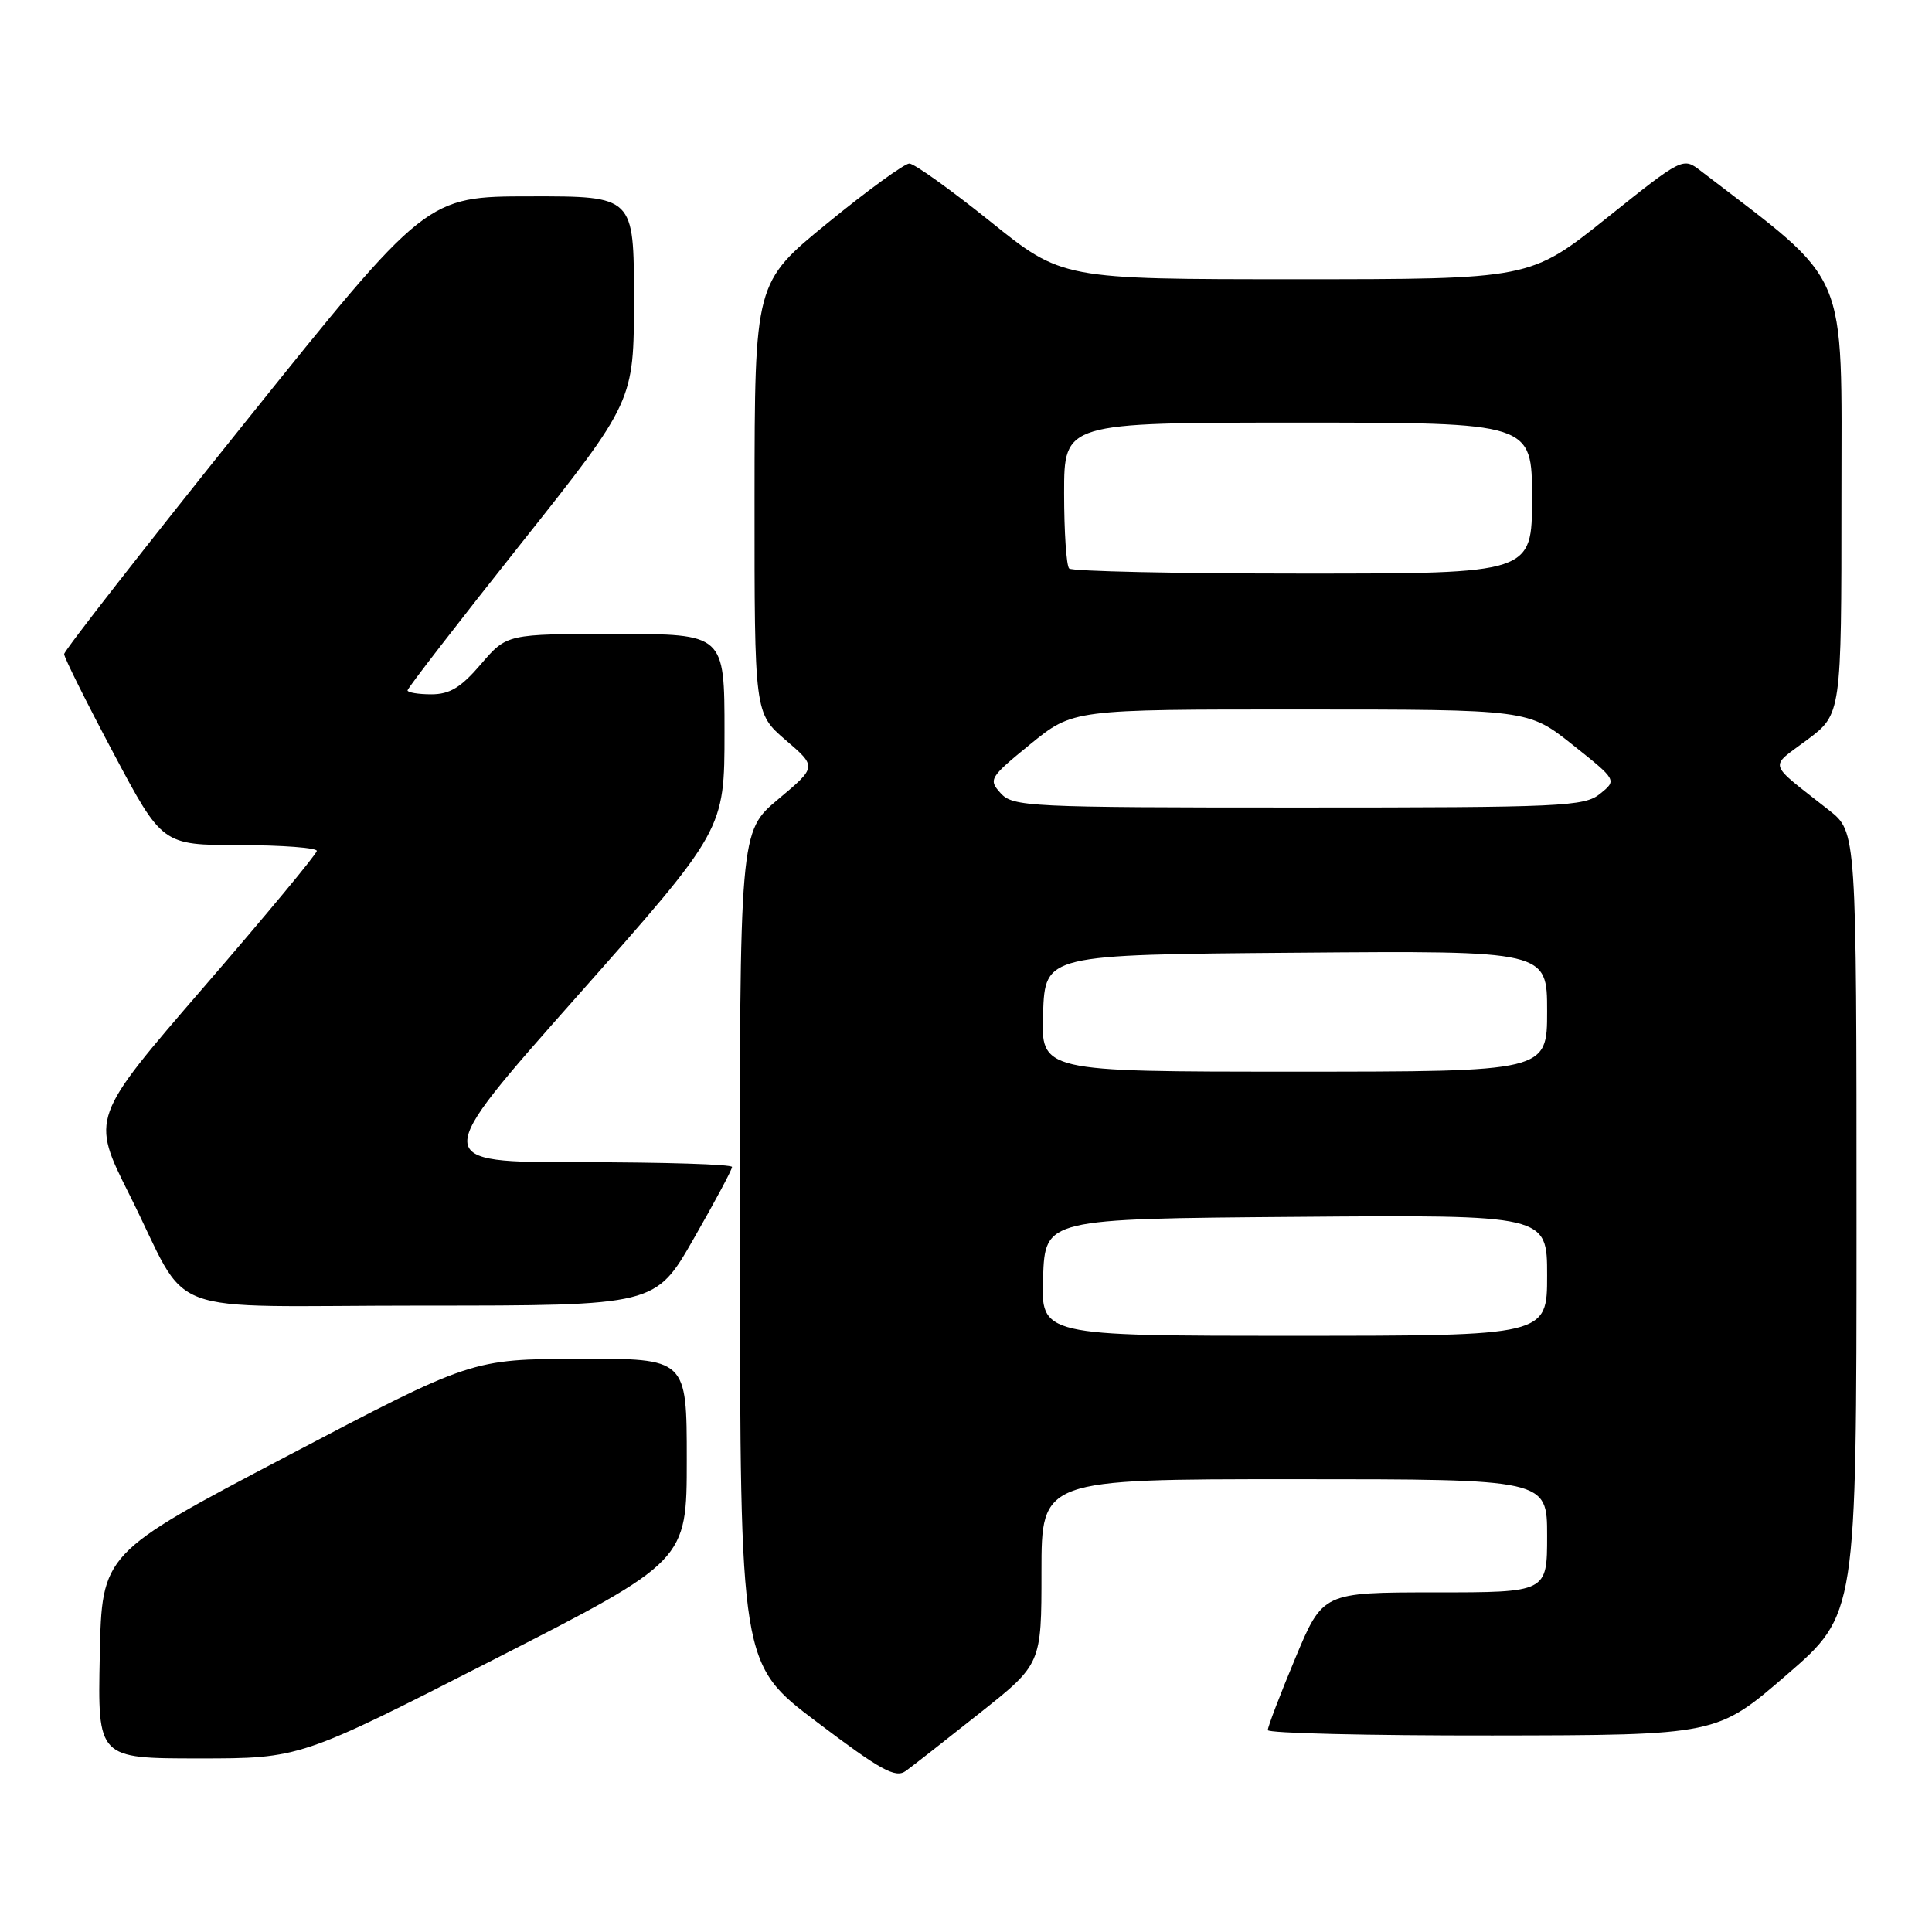 <?xml version="1.0" encoding="UTF-8" standalone="no"?>
<!DOCTYPE svg PUBLIC "-//W3C//DTD SVG 1.1//EN" "http://www.w3.org/Graphics/SVG/1.1/DTD/svg11.dtd" >
<svg xmlns="http://www.w3.org/2000/svg" xmlns:xlink="http://www.w3.org/1999/xlink" version="1.1" viewBox="0 0 256 256">
 <g >
 <path fill="currentColor"
d=" M 129.81 227.00 C 138.00 220.50 138.00 220.50 138.00 208.25 C 138.00 196.00 138.00 196.00 171.50 196.00 C 205.00 196.00 205.00 196.00 205.00 203.50 C 205.00 211.00 205.00 211.00 190.14 211.00 C 175.27 211.00 175.27 211.00 171.62 219.75 C 169.61 224.56 167.98 228.84 167.99 229.25 C 167.99 229.66 181.39 229.98 197.75 229.96 C 227.50 229.92 227.50 229.92 236.75 221.92 C 246.00 213.92 246.00 213.92 246.00 162.08 C 246.00 110.24 246.00 110.24 242.37 107.37 C 234.05 100.81 234.38 101.84 239.46 98.03 C 244.00 94.63 244.00 94.63 244.00 66.06 C 244.00 34.93 245.29 37.94 225.38 22.66 C 222.99 20.82 222.99 20.82 212.87 28.91 C 202.74 37.00 202.74 37.00 171.74 37.00 C 140.73 37.00 140.73 37.00 131.20 29.33 C 125.95 25.12 121.14 21.67 120.49 21.67 C 119.85 21.67 114.97 25.21 109.66 29.55 C 100.00 37.44 100.00 37.44 99.98 65.97 C 99.97 94.50 99.97 94.50 104.10 98.06 C 108.24 101.61 108.24 101.61 103.12 105.90 C 98.00 110.19 98.00 110.19 98.04 165.34 C 98.08 220.50 98.08 220.50 108.23 228.17 C 116.69 234.57 118.65 235.65 120.01 234.67 C 120.90 234.03 125.31 230.57 129.81 227.00 Z  M 65.39 219.92 C 91.00 206.84 91.00 206.84 91.00 193.42 C 91.00 180.00 91.00 180.00 76.75 180.05 C 62.50 180.09 62.50 180.09 38.00 192.96 C 13.50 205.83 13.50 205.83 13.22 219.41 C 12.94 233.00 12.94 233.00 26.36 233.00 C 39.77 233.00 39.77 233.00 65.39 219.92 Z  M 91.92 164.13 C 94.72 159.25 97.00 154.98 97.00 154.63 C 97.00 154.28 88.00 154.00 76.99 154.00 C 56.98 154.00 56.98 154.00 76.49 131.99 C 96.00 109.97 96.00 109.97 96.00 96.99 C 96.00 84.00 96.00 84.00 81.58 84.00 C 67.16 84.00 67.16 84.00 63.73 88.00 C 61.08 91.10 59.60 92.00 57.15 92.00 C 55.42 92.00 54.00 91.76 54.00 91.48 C 54.00 91.19 60.75 82.45 69.00 72.07 C 84.00 53.18 84.00 53.18 84.00 39.59 C 84.00 26.00 84.00 26.00 70.25 26.02 C 56.50 26.03 56.50 26.03 32.50 55.94 C 19.30 72.38 8.50 86.21 8.50 86.67 C 8.50 87.13 11.43 93.01 15.00 99.73 C 21.50 111.97 21.50 111.97 31.75 111.98 C 37.39 111.99 41.99 112.34 41.98 112.75 C 41.97 113.16 35.23 121.29 27.00 130.80 C 12.04 148.11 12.04 148.11 17.13 158.26 C 25.51 174.96 20.33 173.00 56.04 173.00 C 86.85 173.00 86.85 173.00 91.92 164.13 Z  M 138.21 169.25 C 138.50 161.50 138.50 161.50 171.75 161.24 C 205.00 160.97 205.00 160.97 205.00 168.99 C 205.00 177.00 205.00 177.00 171.46 177.00 C 137.92 177.00 137.92 177.00 138.21 169.25 Z  M 138.21 134.25 C 138.50 126.50 138.50 126.50 171.75 126.24 C 205.00 125.97 205.00 125.97 205.00 133.99 C 205.00 142.00 205.00 142.00 171.46 142.00 C 137.92 142.00 137.92 142.00 138.21 134.25 Z  M 132.59 105.10 C 130.95 103.29 131.11 103.02 136.53 98.60 C 142.18 94.00 142.18 94.00 172.34 94.01 C 202.50 94.01 202.50 94.01 208.38 98.69 C 214.26 103.37 214.26 103.37 212.02 105.18 C 209.94 106.87 207.01 107.00 172.04 107.00 C 136.27 107.00 134.22 106.90 132.59 105.10 Z  M 141.67 75.33 C 141.30 74.97 141.00 70.47 141.00 65.33 C 141.00 56.00 141.00 56.00 172.00 56.00 C 203.00 56.00 203.00 56.00 203.00 66.00 C 203.00 76.00 203.00 76.00 172.67 76.00 C 155.98 76.00 142.03 75.70 141.67 75.33 Z "/>
</g>
</svg>